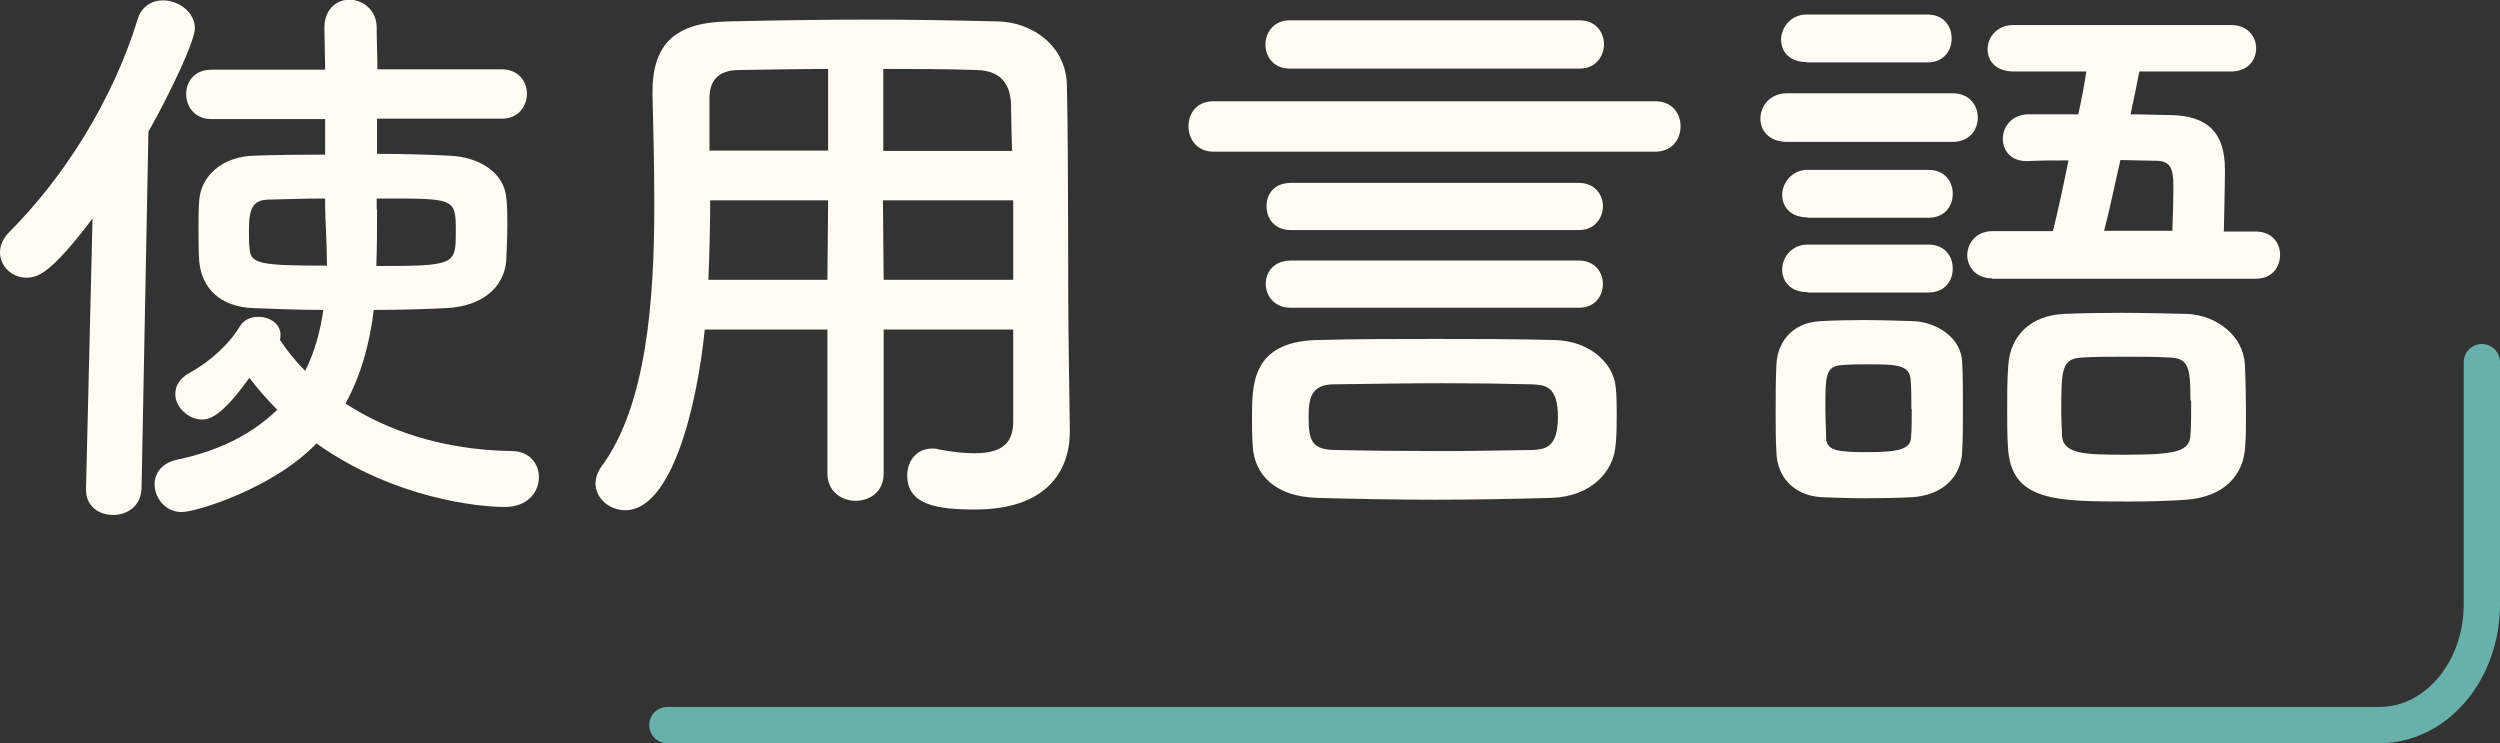 <?xml version="1.0" encoding="UTF-8"?>
<svg id="_レイヤー_2" data-name="レイヤー 2" xmlns="http://www.w3.org/2000/svg" viewBox="0 0 68.89 20.48">
  <rect x="0" y="0" width="68.89" height="20.48" fill="#333333" stroke="none"/>
  <defs>
    <style>
      .cls-1 {
        fill: none;
        stroke: #68b1ab;
        stroke-linecap: round;
        stroke-miterlimit: 10;
      }

      .cls-2 {
        fill: #fffdf3;
        stroke-width: 0px;
      }
    </style>
  </defs>
  <g id="letter">
    <g>
      <g>
        <path class="cls-2" d="M2.37,13.48l.18-7.46c-1.17,1.55-1.52,1.63-1.83,1.63-.4,0-.72-.32-.72-.7,0-.18.08-.38.26-.56C1.74,4.91,3.1,2.79,3.79.54c.11-.37.4-.53.7-.53.43,0,.88.32.88.77,0,.34-.64,1.71-1.28,2.85l-.19,9.84c-.02.48-.4.72-.78.72s-.75-.22-.75-.7v-.02ZM10.39,3.28v.96c.72,0,1.41.02,1.99.05.82.03,1.5.46,1.57,1.14.03.24.03.51.03.77,0,.37-.02.72-.03.98-.06.75-.67,1.26-1.65,1.31-.59.03-1.28.05-2,.05-.11.9-.34,1.78-.78,2.58,1.14.74,2.66,1.28,4.59,1.31.48,0,.74.35.74.72,0,.4-.3.82-.94.82-.7,0-3.03-.22-5.19-1.75-1.2,1.25-3.33,1.89-3.71,1.89-.45,0-.75-.38-.75-.77,0-.29.19-.58.61-.67,1.28-.27,2.14-.77,2.77-1.38-.29-.29-.54-.58-.77-.88-.77,1.09-1.12,1.15-1.3,1.15-.38,0-.74-.34-.74-.7,0-.22.11-.43.4-.59.62-.34,1.14-.86,1.38-1.28.11-.18.3-.26.51-.26.3,0,.61.18.61.5,0,.03,0,.08-.02.13.19.29.43.59.7.86.27-.54.42-1.12.5-1.68-.7,0-1.36-.03-1.92-.05-.93-.03-1.44-.56-1.5-1.3-.02-.26-.02-.56-.02-.85,0-.3,0-.59.02-.82.05-.66.61-1.2,1.5-1.23.56-.02,1.25-.03,1.97-.03v-.98h-3.14c-.45,0-.69-.34-.69-.69s.24-.67.69-.67h3.14l-.02-1.14v-.02c0-.51.34-.77.69-.77s.74.27.75.75c0,.4.02.78.02,1.17h3.43c.46,0,.69.34.69.67s-.22.69-.69.69h-3.43ZM8.95,5.47c-.58,0-1.1.02-1.55.03s-.54.26-.54.86c0,.18,0,.37.02.51.03.4.3.45,2.13.45,0-.66-.05-1.23-.05-1.63v-.22ZM10.39,5.78c0,.5,0,1.02-.02,1.55,2.19,0,2.19-.03,2.19-.96s-.02-.9-2.18-.9v.3Z"/>
        <path class="cls-2" d="M27.92,9.08h-3.57v3.97c0,.5-.38.75-.77.75s-.78-.26-.78-.75v-3.97h-3.38c-.21,2.11-.91,4.98-2.19,4.98-.43,0-.82-.32-.82-.74,0-.14.05-.3.16-.46,1.25-1.68,1.46-4.61,1.46-7.2,0-1.14-.03-2.19-.05-3.07v-.05c0-1.33.62-1.92,2.08-1.95,1.38-.03,2.64-.05,3.92-.05,1.12,0,2.26.02,3.52.05.94.02,1.89.67,1.9,1.78.05,2.35.02,5.54.05,7.3l.03,2.19v.03c0,1.12-.67,2.15-2.61,2.15-1.06,0-1.87-.13-1.87-.94,0-.38.24-.74.69-.74.05,0,.1,0,.16.02.4.08.74.11,1.01.11.82,0,1.06-.34,1.06-.88v-2.51ZM22.82,5.52h-3.25c0,.7-.02,1.46-.05,2.19h3.28l.02-2.19ZM22.82,1.9c-.82,0-1.65.02-2.5.03-.56.02-.77.32-.77.78v1.44h3.27V1.9ZM27.89,4.16c-.02-.46-.02-.91-.03-1.3-.03-.61-.34-.91-.93-.93-.87-.03-1.73-.03-2.59-.03v2.26h3.55ZM27.92,5.52h-3.59l.02,2.19h3.57v-2.19Z"/>
        <path class="cls-2" d="M33.44,4.18c-.46,0-.69-.35-.69-.7s.22-.69.69-.69h12.17c.48,0,.7.35.7.69s-.22.7-.7.7h-12.17ZM42.76,13.72c-1.1.03-2.16.05-3.22.05s-2.11-.02-3.23-.05c-1.15-.03-1.75-.62-1.79-1.44-.02-.27-.02-.53-.02-.78,0-.91,0-2.08,1.78-2.13,1.12-.03,2.21-.03,3.28-.03s2.18,0,3.28.03c.96.02,1.62.64,1.68,1.28.03.24.03.51.03.78s0,.56-.03.83c-.06.77-.7,1.42-1.76,1.46ZM35.54,1.89c-.45,0-.67-.34-.67-.66s.22-.67.67-.67h7.99c.45,0,.67.34.67.66s-.22.67-.67.67h-7.99ZM35.57,8.48c-.45,0-.69-.32-.69-.66s.24-.64.69-.64h7.94c.43,0,.66.32.66.64,0,.34-.22.66-.66.66h-7.94ZM35.57,6.34c-.45,0-.67-.32-.67-.66s.22-.64.67-.64h7.94c.43,0,.66.32.66.64s-.22.66-.66.66h-7.94ZM42.93,11.49c0-.88-.37-.88-.74-.9-.77-.02-1.58-.03-2.42-.03-1.01,0-2.05.02-3.01.03-.64,0-.7.4-.7.9,0,.64.08.9.72.91.93.02,1.95.03,2.96.03.85,0,1.68-.02,2.48-.03.35-.02.71-.05.71-.91Z"/>
        <path class="cls-2" d="M49.25,3.91c-.51,0-.74-.32-.74-.64,0-.35.26-.7.74-.7h4.55c.48,0,.7.34.7.67s-.22.67-.7.67h-4.55ZM52.69,13.7c-.34.02-.82.03-1.28.03s-.91-.02-1.23-.03c-.75-.05-1.22-.56-1.23-1.26-.02-.35-.02-.69-.02-1.04,0-.46,0-.93.02-1.33.02-.61.4-1.17,1.2-1.22.37-.02.78-.03,1.2-.03.51,0,1.01.02,1.39.03.62.03,1.31.45,1.33,1.14.02.37.02.8.02,1.23s0,.85-.02,1.2c-.02.72-.54,1.23-1.38,1.28ZM49.78,1.71c-.48,0-.7-.3-.7-.62s.26-.69.7-.69h3.33c.45,0,.67.32.67.66s-.22.66-.67.66h-3.33ZM49.81,5.99c-.48,0-.7-.3-.7-.62s.26-.69.7-.69h3.33c.45,0,.67.32.67.66s-.22.66-.67.66h-3.33ZM49.81,8.05c-.48,0-.7-.3-.7-.62,0-.34.26-.69.7-.69h3.33c.45,0,.67.32.67.66s-.22.66-.67.66h-3.33ZM52.67,11.27c0-.29,0-.58-.02-.8-.03-.42-.38-.43-1.2-.43-.22,0-.45,0-.69.02-.46.03-.46.3-.46,1.2,0,.29.02.58.02.82.02.34.32.38,1.14.38.91,0,1.18-.1,1.2-.4.02-.22.02-.51.02-.78ZM54.9,7.67c-.46,0-.69-.32-.69-.64s.24-.66.69-.66h1.67c.14-.56.29-1.26.43-1.95-.4,0-.78,0-1.12.02h-.03c-.45,0-.66-.3-.66-.62s.24-.66.69-.67h1.39c.1-.46.18-.88.22-1.18h-2c-.5,0-.72-.3-.72-.61,0-.34.26-.67.72-.67h5.99c.46,0,.69.32.69.64s-.22.64-.69.64h-2.53c-.06.32-.14.72-.24,1.18.37,0,.75.02,1.1.02,1.02.02,1.5.48,1.5,1.5,0,.51-.02,1.14-.03,1.71h.88c.45,0,.67.32.67.64,0,.34-.22.66-.67.66h-7.27ZM60.26,13.77c-.43.03-.99.05-1.55.05-2.08,0-3.31,0-3.38-1.52-.02-.32-.02-.66-.02-1.01,0-.42,0-.85.03-1.22.05-.82.62-1.38,1.54-1.42.46-.02,1.02-.03,1.57-.03.66,0,1.31.02,1.81.03.82.03,1.57.61,1.6,1.41.02.42.03.9.03,1.36,0,.29,0,.58-.02.85-.03.83-.59,1.42-1.62,1.5ZM60.36,11.03c0-.94-.06-1.17-.61-1.18-.32-.02-.75-.02-1.18-.02s-.85,0-1.15.02c-.61.02-.62.29-.62,1.49,0,.24.02.48.02.66.03.53.67.53,1.78.53,1.39,0,1.73-.1,1.76-.53.02-.27.02-.62.02-.96ZM59.86,6.37c.02-.43.03-.88.03-1.25,0-.51-.1-.69-.5-.69l-.96-.02c-.16.69-.3,1.39-.45,1.95h1.87Z"/>
      </g>
      <path class="cls-1" d="M68.39,9.98v6.67c0,1.84-1.26,3.33-2.82,3.33H18.39"/>
    </g>
  </g>
</svg>